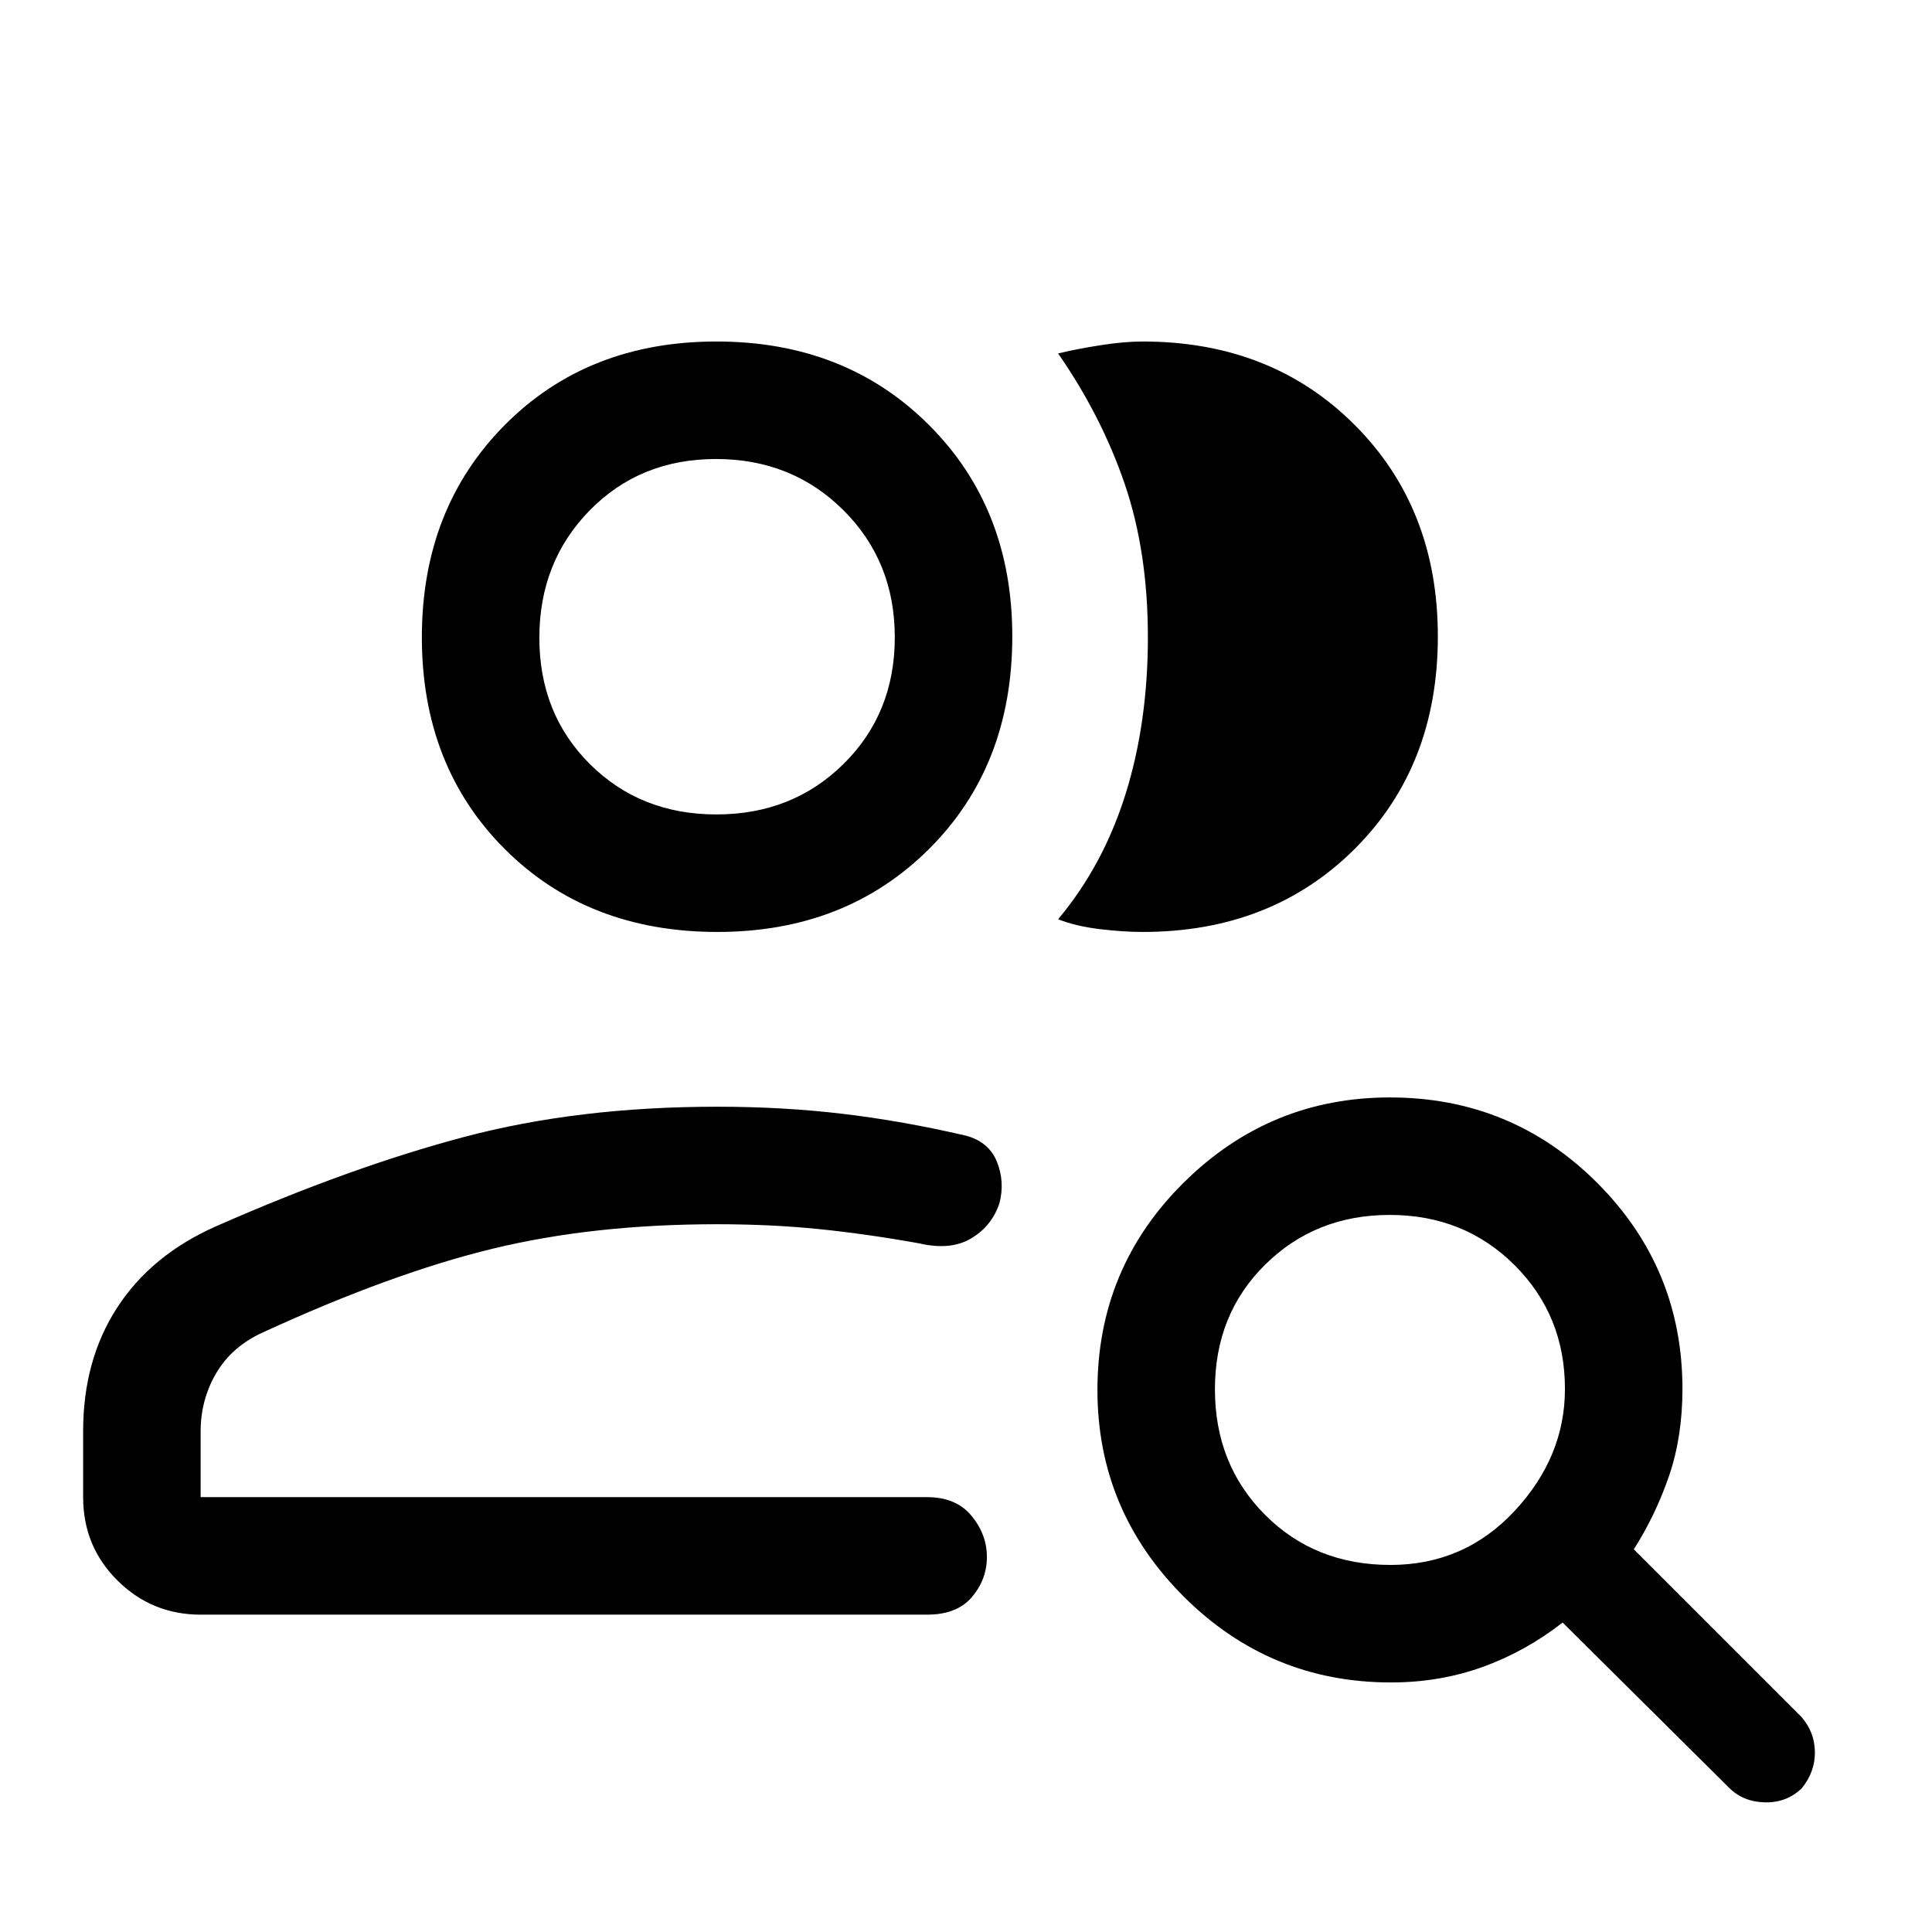 <svg xmlns="http://www.w3.org/2000/svg" height="48" viewBox="0 -960 960 960" width="48"><path d="M356.31-216.08ZM99.69-157.69q-24.21 0-41.29-16.94-17.09-16.94-17.09-41.45v-32.78q0-35.39 16.96-61.47 16.95-26.07 48.91-40.26 66.9-29.49 123.56-44.49 56.66-15 125.57-15 32.74 0 62.49 3.54 29.74 3.54 61.2 10.85 11.45 3.11 15.42 13.09 3.96 9.99 1.18 20.5-3.79 11.36-14.04 17.46-10.25 6.1-25.87 2.45-25.92-4.66-49.74-7.08t-50.64-2.42q-61.46 0-111.62 12.19-50.15 12.19-113.92 41.5-15.43 6.96-23.25 20.17-7.83 13.21-7.83 29.21v32.54h361q14.42 0 22.06 9.29 7.63 9.28 7.63 20.42 0 11.15-7.42 19.91-7.42 8.77-22.27 8.77h-361ZM356.5-496.92q-64.49 0-105.69-41.2-41.19-41.2-41.19-105.19 0-63.99 41.19-105.49 41.2-41.51 105.19-41.51 63.99 0 105.5 41.39 41.5 41.4 41.5 105.11 0 64.49-41.39 105.69t-105.11 41.2Zm357.96-146.89q0 64.49-41.38 105.69t-105.22 41.2q-9.86 0-21.59-1.43-11.73-1.42-20.5-4.88 22.43-26.78 33.52-62.23 11.09-35.44 11.09-77.91t-11.53-76.2q-11.54-33.74-33.08-64.81 9.13-2.21 21-4.07 11.86-1.86 21-1.86 63.91 0 105.3 41.39 41.39 41.4 41.39 105.11Zm-358.44 88.5q37.75 0 63.17-25.13 25.43-25.13 25.43-62.88 0-37.76-25.55-63.18t-63.3-25.42q-37.75 0-62.76 25.54Q268-680.83 268-643.08q0 37.76 25.13 62.77 25.13 25 62.89 25Zm.29-88.3Zm334.6 461.22q36.7 0 61.7-26.84 25-26.85 25-60.62 0-36.54-25.02-61.5-25.03-24.96-62.04-24.96-36.84 0-61.85 24.65-25.01 24.65-25.01 62t24.85 62.31q24.84 24.96 62.37 24.96Zm.24 58.39q-60.27 0-103.06-42.78-42.78-42.77-42.78-102.53 0-60.54 42.77-102.96 42.78-42.42 102.53-42.42 60.54 0 102.97 42.39Q836-329.9 836-269.85q0 23.76-6.64 43.16-6.63 19.39-17.52 36.54l83.08 83.07q6.69 7.47 6.89 17.39.19 9.92-6.45 18.19-7.41 7.27-18.27 7.08-10.86-.2-17.94-7.27l-82.69-82.08q-18.42 14.38-39.75 22.08-21.33 7.69-45.56 7.69Z"/></svg>